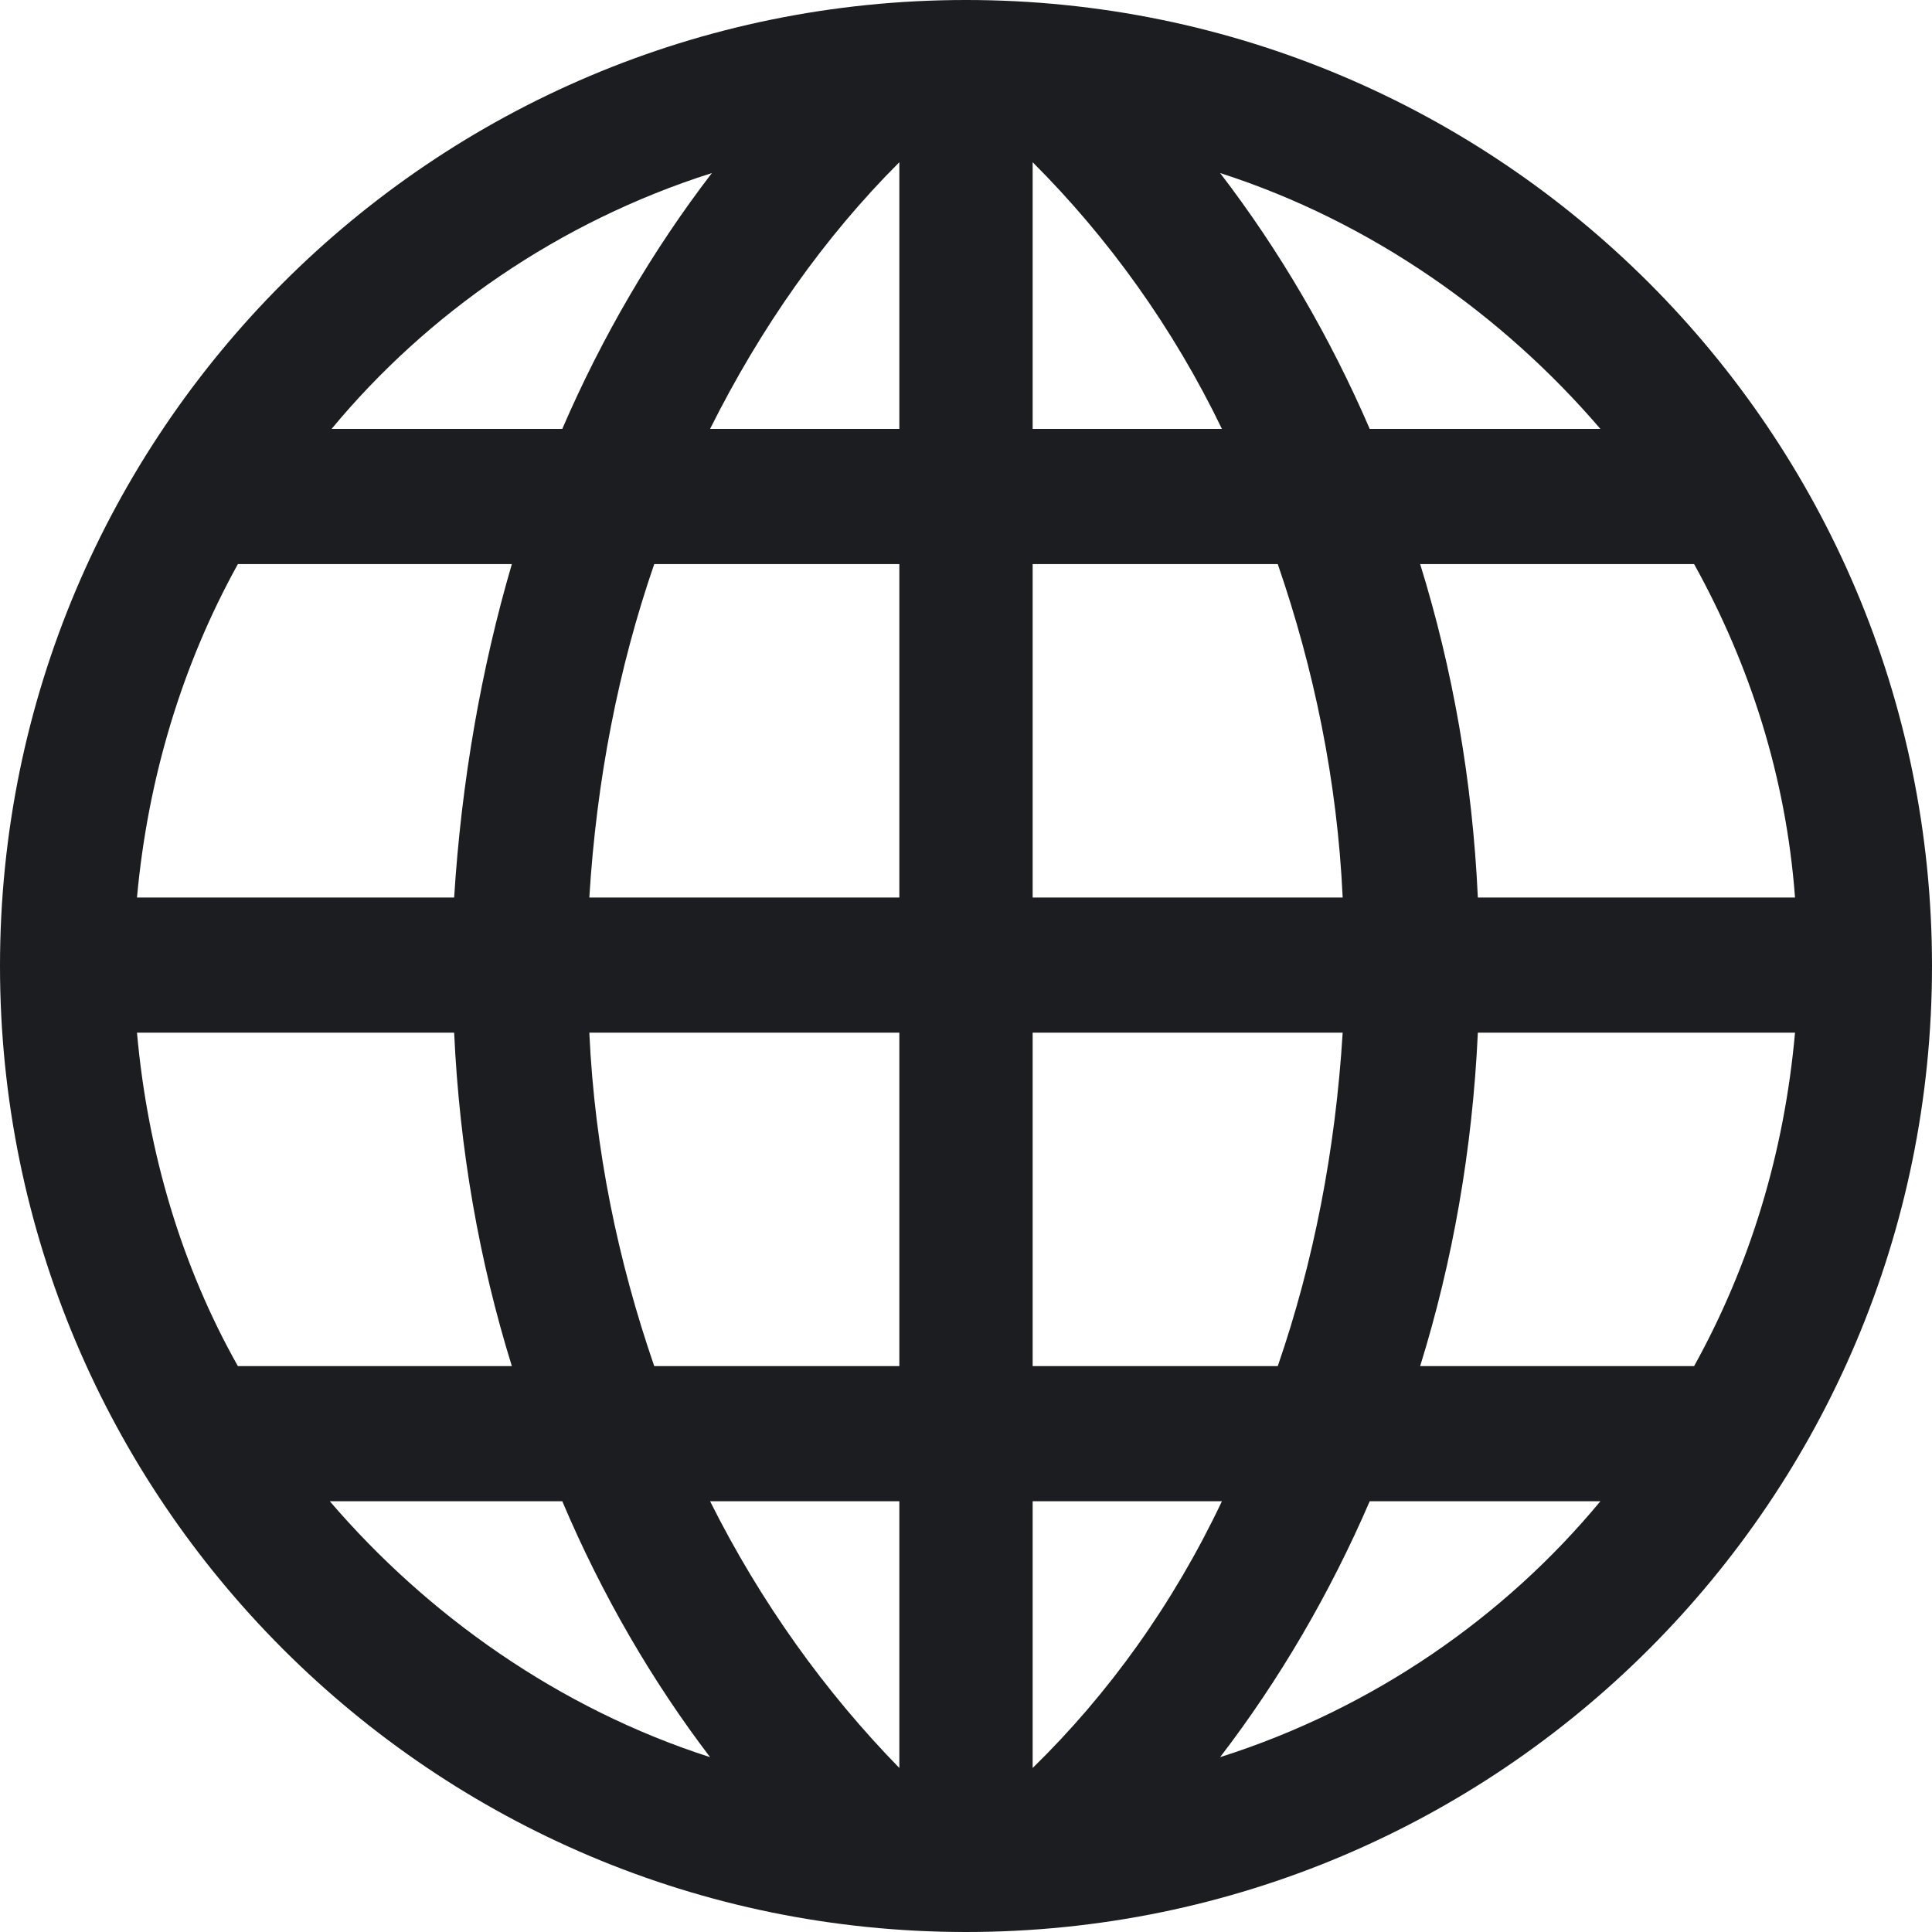 <svg width="30" height="30" viewBox="0 0 30 30" fill="none" xmlns="http://www.w3.org/2000/svg">
<path d="M10.159 8.759C9.599 10.383 9.263 12.117 9.151 13.937H13.965V8.759H10.159ZM11.026 6.66H13.965V2.519C12.789 3.694 11.81 5.093 11.026 6.66ZM8.731 6.66C9.347 5.233 10.131 3.89 11.054 2.687C8.675 3.442 6.632 4.869 5.149 6.66H8.731ZM26.306 8.759H22.052C22.556 10.383 22.864 12.117 22.948 13.937H27.873C27.733 12.062 27.174 10.326 26.306 8.759ZM20.849 13.937C20.765 12.117 20.401 10.383 19.841 8.759H16.035V13.937H20.849ZM18.974 6.66C18.218 5.093 17.211 3.694 16.035 2.519V6.66H18.974ZM21.269 6.66H24.851C23.34 4.897 21.297 3.442 18.946 2.687C19.869 3.89 20.653 5.233 21.269 6.66ZM3.694 21.213H7.948C7.444 19.59 7.136 17.855 7.052 16.035H2.127C2.295 17.91 2.826 19.674 3.694 21.213ZM9.151 16.035C9.235 17.855 9.599 19.59 10.159 21.213H13.965V16.035H9.151ZM11.026 23.311C11.81 24.879 12.817 26.278 13.965 27.453V23.311H11.026ZM8.731 23.311H5.121C6.632 25.075 8.675 26.53 11.026 27.285C10.131 26.11 9.347 24.767 8.731 23.311ZM22.052 21.213H26.306C27.174 19.645 27.705 17.91 27.873 16.035H22.948C22.864 17.855 22.556 19.59 22.052 21.213ZM19.841 21.213C20.401 19.59 20.737 17.855 20.849 16.035H16.035V21.213H19.841ZM18.974 23.311H16.035V27.453C17.211 26.306 18.218 24.907 18.974 23.311ZM21.269 23.311C20.653 24.739 19.869 26.082 18.946 27.285C21.325 26.53 23.368 25.103 24.851 23.311H21.269ZM7.948 8.759H3.694C2.826 10.326 2.295 12.09 2.127 13.937H7.052C7.164 12.146 7.472 10.383 7.948 8.759ZM15 30C6.716 30 0 23.284 0 15C0 6.716 6.716 0 15 0C23.284 0 30 6.716 30 15C30 23.284 23.284 30 15 30Z" fill="#1C1D21"/>
</svg>
